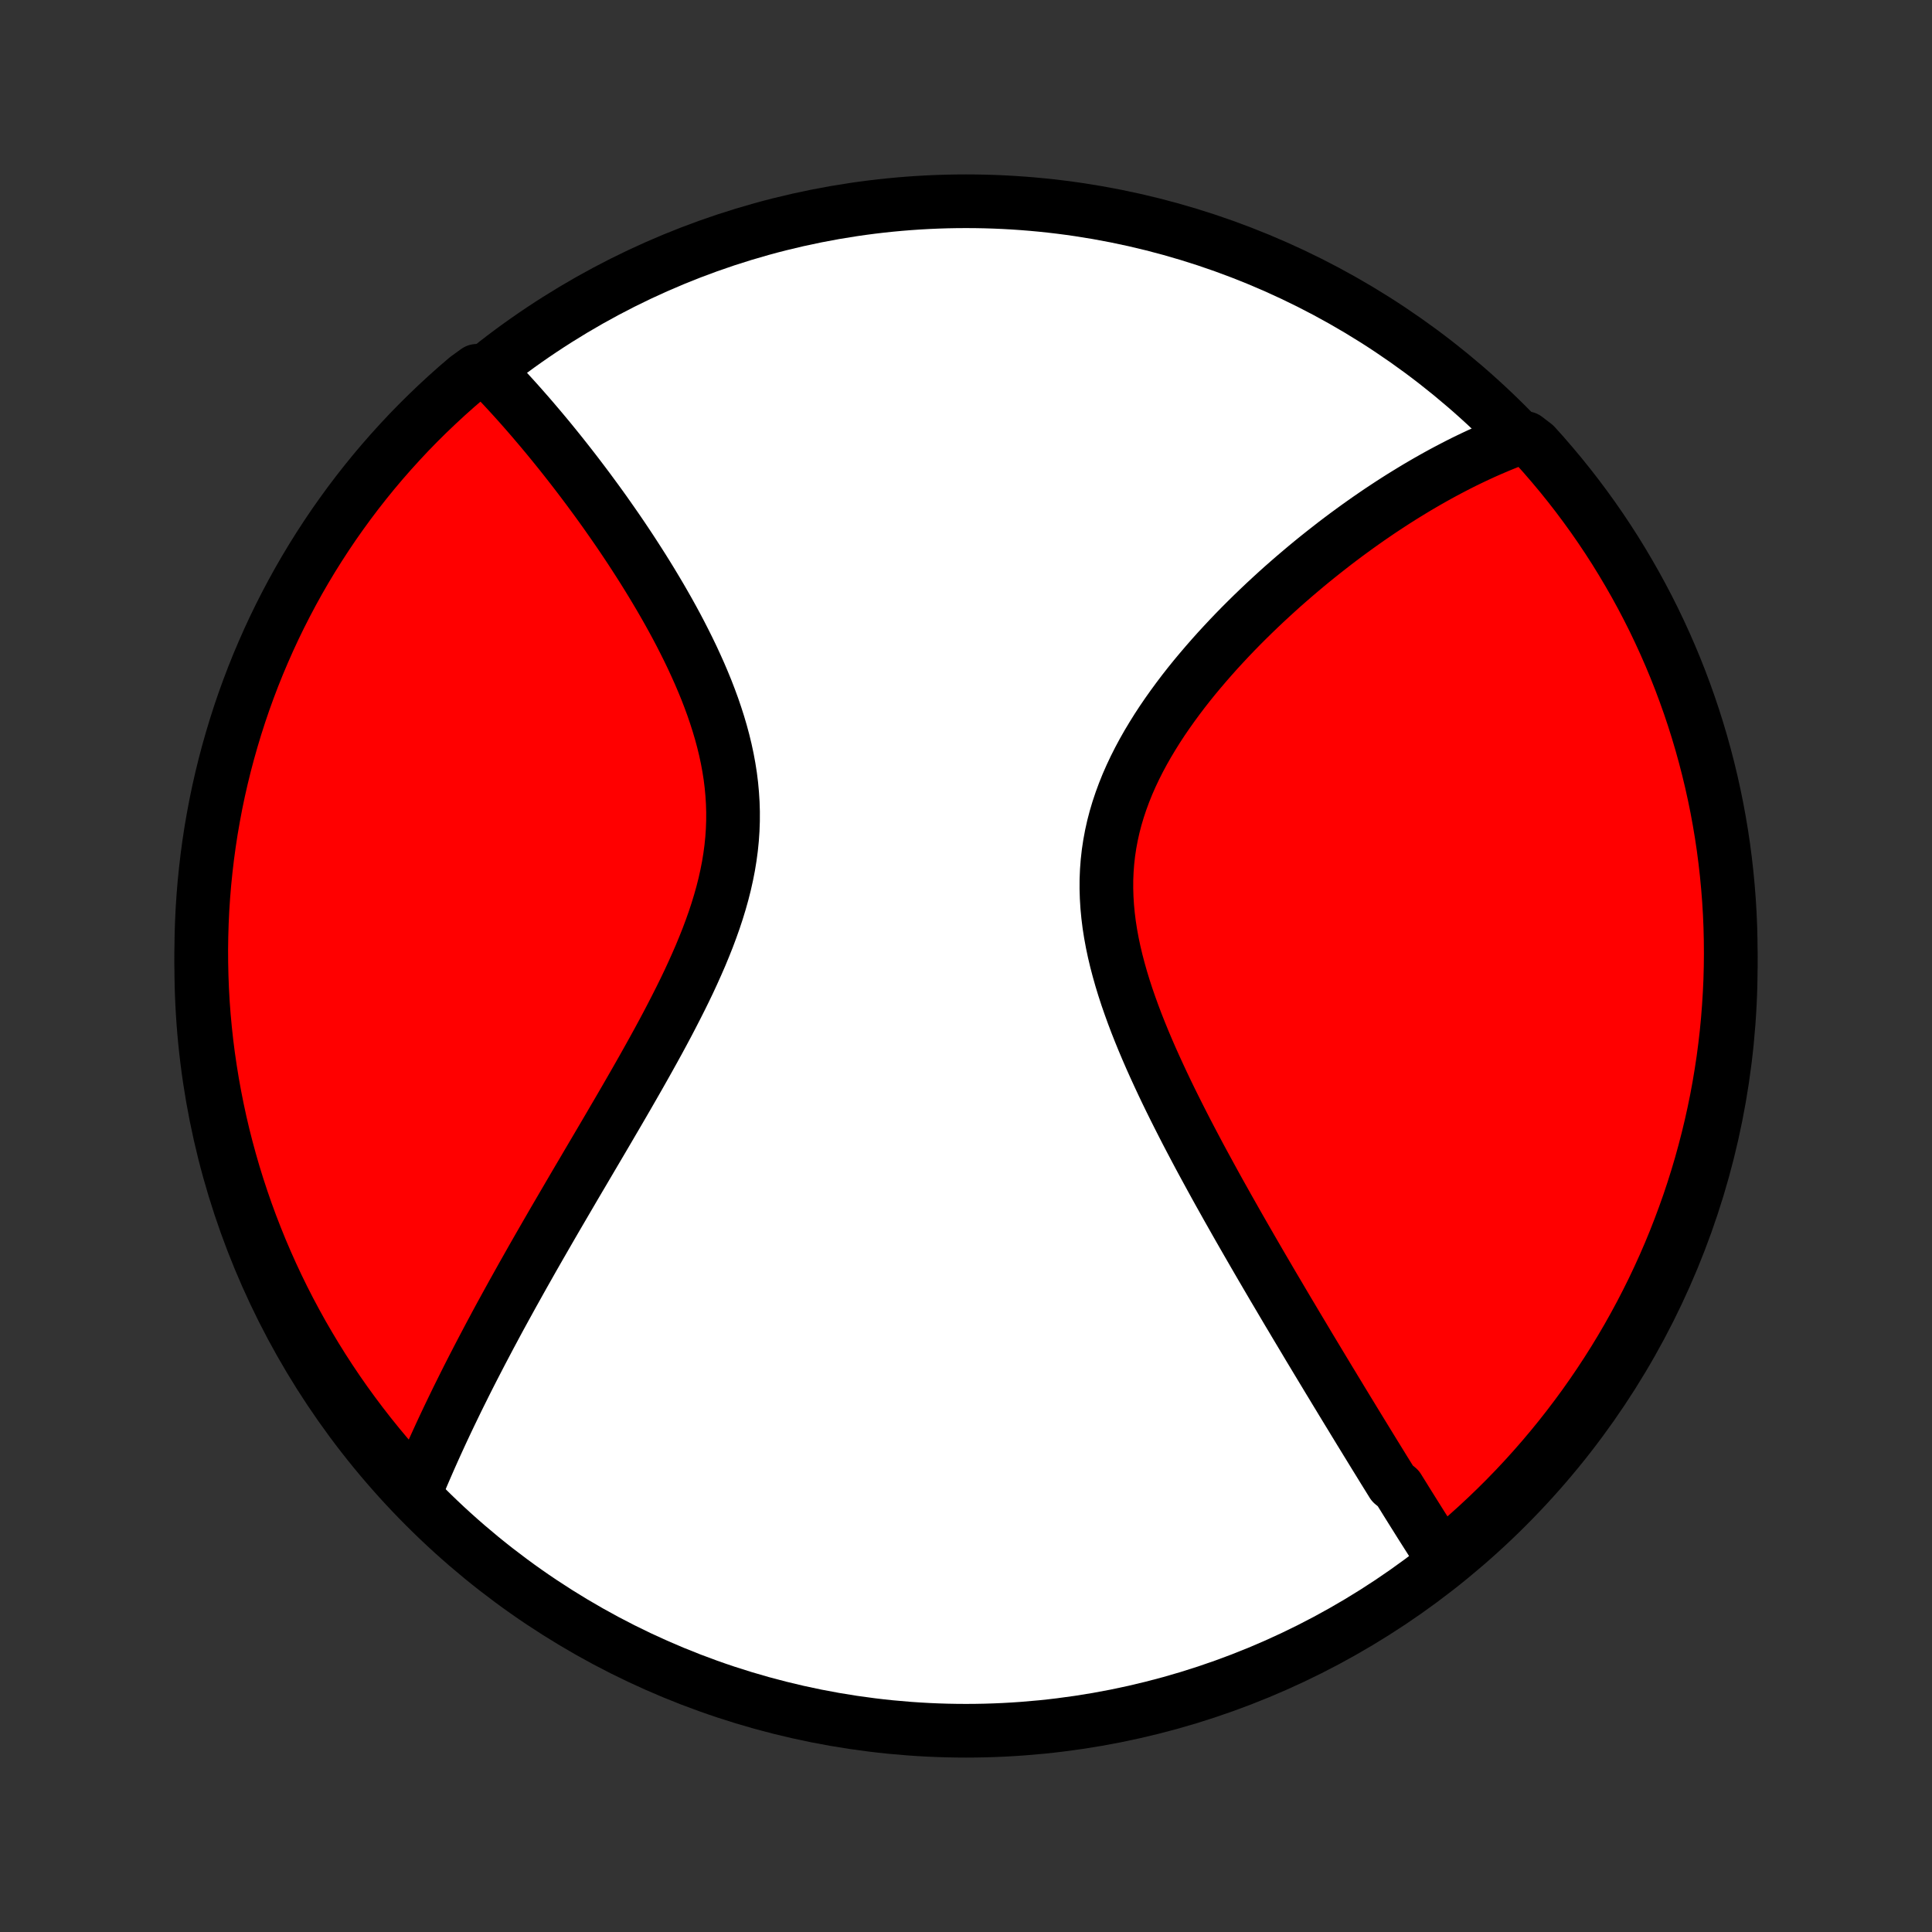 <?xml version="1.0" encoding="utf-8" standalone="no"?>
<!DOCTYPE svg PUBLIC "-//W3C//DTD SVG 1.1//EN"
  "http://www.w3.org/Graphics/SVG/1.1/DTD/svg11.dtd">
<!-- Created with matplotlib (http://matplotlib.org/) -->
<svg height="72pt" version="1.1" viewBox="0 0 72 72" width="72pt" xmlns="http://www.w3.org/2000/svg" xmlns:xlink="http://www.w3.org/1999/xlink">
 <rect x="0" y="0" width="72" height="72" fill="#333333" stroke="none"/>
 <defs>
  <style type="text/css">
*{stroke-linecap:butt;stroke-linejoin:round;}
  </style>
 </defs>
 <g id="figure_1">
  <g id="patch_1">
   <path d="
M0 72
L72 72
L72 0
L0 0
z
" style="fill:none;"/>
  </g>
  <g id="axes_1">
   <g id="PatchCollection_1">
    <defs>
     <path d="
M36 -7.5
C43.558 -7.5 50.808 -10.503 56.153 -15.848
C61.497 -21.192 64.5 -28.442 64.5 -36
C64.5 -43.558 61.497 -50.808 56.153 -56.153
C50.808 -61.497 43.558 -64.5 36 -64.5
C28.442 -64.5 21.192 -61.497 15.848 -56.153
C10.503 -50.808 7.5 -43.558 7.5 -36
C7.5 -28.442 10.503 -21.192 15.848 -15.848
C21.192 -10.503 28.442 -7.5 36 -7.5
z
" id="C0_0_a811fe30f3"/>
     <path d="
M53.775 -13.896
L53.671 -14.055
L53.568 -14.216
L53.464 -14.377
L53.361 -14.539
L53.258 -14.702
L53.154 -14.865
L53.05 -15.029
L52.946 -15.193
L52.842 -15.359
L52.738 -15.525
L52.633 -15.692
L52.528 -15.86
L52.423 -16.028
L52.318 -16.198
L52.212 -16.368
L52.106 -16.539
L51.893 -16.711
L51.786 -16.884
L51.678 -17.058
L51.57 -17.232
L51.462 -17.408
L51.353 -17.585
L51.243 -17.763
L51.133 -17.942
L51.022 -18.123
L50.911 -18.304
L50.799 -18.487
L50.686 -18.671
L50.573 -18.856
L50.459 -19.043
L50.345 -19.231
L50.229 -19.42
L50.113 -19.611
L49.996 -19.803
L49.879 -19.997
L49.76 -20.192
L49.641 -20.39
L49.52 -20.588
L49.399 -20.789
L49.277 -20.991
L49.154 -21.195
L49.03 -21.401
L48.905 -21.609
L48.779 -21.818
L48.653 -22.03
L48.525 -22.244
L48.396 -22.459
L48.266 -22.677
L48.135 -22.898
L48.002 -23.12
L47.869 -23.345
L47.735 -23.572
L47.6 -23.801
L47.463 -24.032
L47.325 -24.267
L47.187 -24.503
L47.047 -24.742
L46.906 -24.984
L46.764 -25.229
L46.621 -25.476
L46.477 -25.726
L46.332 -25.978
L46.186 -26.233
L46.039 -26.491
L45.891 -26.753
L45.742 -27.016
L45.593 -27.283
L45.442 -27.552
L45.291 -27.825
L45.14 -28.1
L44.988 -28.379
L44.835 -28.66
L44.682 -28.944
L44.53 -29.231
L44.377 -29.521
L44.224 -29.814
L44.072 -30.11
L43.92 -30.409
L43.769 -30.71
L43.618 -31.015
L43.469 -31.322
L43.322 -31.631
L43.176 -31.944
L43.032 -32.258
L42.89 -32.575
L42.751 -32.895
L42.615 -33.217
L42.483 -33.54
L42.354 -33.866
L42.23 -34.194
L42.111 -34.523
L41.996 -34.854
L41.888 -35.186
L41.786 -35.52
L41.691 -35.855
L41.603 -36.19
L41.523 -36.527
L41.452 -36.863
L41.39 -37.2
L41.337 -37.538
L41.295 -37.875
L41.263 -38.211
L41.242 -38.548
L41.232 -38.883
L41.233 -39.217
L41.247 -39.551
L41.272 -39.883
L41.309 -40.213
L41.358 -40.541
L41.419 -40.868
L41.491 -41.192
L41.575 -41.514
L41.67 -41.833
L41.776 -42.15
L41.892 -42.464
L42.017 -42.775
L42.152 -43.082
L42.296 -43.387
L42.448 -43.688
L42.608 -43.986
L42.775 -44.28
L42.949 -44.57
L43.128 -44.857
L43.313 -45.14
L43.504 -45.419
L43.699 -45.694
L43.898 -45.965
L44.1 -46.232
L44.306 -46.495
L44.515 -46.754
L44.727 -47.008
L44.941 -47.259
L45.156 -47.505
L45.373 -47.748
L45.592 -47.986
L45.811 -48.22
L46.031 -48.45
L46.252 -48.676
L46.473 -48.897
L46.695 -49.115
L46.916 -49.328
L47.138 -49.538
L47.359 -49.743
L47.58 -49.945
L47.8 -50.143
L48.02 -50.336
L48.239 -50.526
L48.458 -50.712
L48.675 -50.895
L48.892 -51.074
L49.108 -51.249
L49.323 -51.42
L49.537 -51.588
L49.749 -51.753
L49.961 -51.914
L50.172 -52.072
L50.382 -52.226
L50.59 -52.377
L50.798 -52.525
L51.004 -52.67
L51.209 -52.811
L51.413 -52.95
L51.617 -53.085
L51.819 -53.218
L52.019 -53.347
L52.219 -53.474
L52.418 -53.597
L52.616 -53.718
L52.813 -53.837
L53.009 -53.952
L53.204 -54.065
L53.398 -54.175
L53.592 -54.283
L53.784 -54.388
L53.976 -54.49
L54.167 -54.59
L54.357 -54.688
L54.546 -54.783
L54.735 -54.875
L54.923 -54.965
L55.111 -55.053
L55.298 -55.139
L55.485 -55.222
L55.671 -55.302
L55.857 -55.381
L56.042 -55.457
L56.227 -55.531
L56.412 -55.602
L56.864 -55.671
L57.199 -55.415
L57.529 -55.048
L57.851 -54.675
L58.167 -54.297
L58.476 -53.913
L58.779 -53.523
L59.074 -53.128
L59.363 -52.728
L59.644 -52.323
L59.918 -51.913
L60.185 -51.498
L60.444 -51.078
L60.696 -50.653
L60.941 -50.224
L61.178 -49.791
L61.407 -49.354
L61.629 -48.913
L61.842 -48.467
L62.048 -48.018
L62.246 -47.565
L62.436 -47.109
L62.618 -46.649
L62.791 -46.186
L62.957 -45.72
L63.114 -45.251
L63.263 -44.779
L63.404 -44.304
L63.536 -43.827
L63.66 -43.348
L63.776 -42.866
L63.883 -42.382
L63.982 -41.897
L64.072 -41.409
L64.154 -40.92
L64.227 -40.429
L64.291 -39.937
L64.347 -39.444
L64.394 -38.95
L64.433 -38.455
L64.463 -37.959
L64.484 -37.462
L64.496 -36.965
L64.5 -36.468
L64.495 -35.971
L64.482 -35.473
L64.459 -34.976
L64.428 -34.479
L64.389 -33.983
L64.341 -33.487
L64.284 -32.992
L64.219 -32.498
L64.144 -32.004
L64.062 -31.513
L63.971 -31.022
L63.871 -30.533
L63.763 -30.046
L63.646 -29.56
L63.521 -29.077
L63.388 -28.595
L63.246 -28.116
L63.096 -27.639
L62.938 -27.165
L62.771 -26.694
L62.596 -26.225
L62.414 -25.759
L62.223 -25.296
L62.024 -24.837
L61.817 -24.381
L61.603 -23.929
L61.38 -23.48
L61.15 -23.035
L60.912 -22.594
L60.667 -22.157
L60.414 -21.724
L60.154 -21.296
L59.886 -20.872
L59.611 -20.453
L59.329 -20.039
L59.04 -19.629
L58.743 -19.224
L58.44 -18.825
L58.13 -18.43
L57.813 -18.041
L57.49 -17.658
L57.16 -17.28
L56.824 -16.908
L56.481 -16.541
L56.132 -16.181
L55.777 -15.827
L55.415 -15.478
L55.048 -15.136
L54.675 -14.801
L54.297 -14.472
z
" id="C0_1_721829686a"/>
     <path d="
M15.443 -16.3
L15.517 -16.482
L15.593 -16.664
L15.669 -16.846
L15.746 -17.029
L15.825 -17.212
L15.905 -17.396
L15.985 -17.58
L16.067 -17.765
L16.15 -17.951
L16.234 -18.137
L16.319 -18.323
L16.405 -18.511
L16.492 -18.699
L16.58 -18.887
L16.67 -19.077
L16.761 -19.268
L16.853 -19.459
L16.946 -19.651
L17.04 -19.845
L17.136 -20.039
L17.233 -20.234
L17.331 -20.431
L17.43 -20.628
L17.531 -20.827
L17.633 -21.027
L17.737 -21.228
L17.842 -21.431
L17.948 -21.635
L18.056 -21.84
L18.165 -22.047
L18.275 -22.255
L18.388 -22.465
L18.501 -22.677
L18.616 -22.89
L18.733 -23.104
L18.852 -23.321
L18.972 -23.539
L19.093 -23.759
L19.217 -23.981
L19.342 -24.205
L19.468 -24.431
L19.597 -24.659
L19.727 -24.889
L19.858 -25.121
L19.992 -25.355
L20.127 -25.591
L20.265 -25.83
L20.403 -26.07
L20.544 -26.314
L20.686 -26.559
L20.831 -26.807
L20.977 -27.057
L21.125 -27.31
L21.274 -27.565
L21.425 -27.823
L21.578 -28.083
L21.733 -28.345
L21.889 -28.611
L22.047 -28.879
L22.206 -29.149
L22.367 -29.422
L22.529 -29.698
L22.693 -29.977
L22.857 -30.258
L23.023 -30.541
L23.19 -30.828
L23.357 -31.116
L23.525 -31.408
L23.694 -31.702
L23.863 -31.999
L24.032 -32.298
L24.201 -32.6
L24.37 -32.904
L24.538 -33.21
L24.705 -33.519
L24.871 -33.83
L25.035 -34.144
L25.197 -34.459
L25.357 -34.776
L25.515 -35.096
L25.669 -35.417
L25.819 -35.741
L25.965 -36.066
L26.107 -36.392
L26.243 -36.721
L26.374 -37.05
L26.498 -37.381
L26.616 -37.713
L26.726 -38.046
L26.828 -38.38
L26.922 -38.715
L27.007 -39.05
L27.082 -39.386
L27.148 -39.723
L27.203 -40.059
L27.248 -40.396
L27.282 -40.733
L27.305 -41.069
L27.317 -41.405
L27.318 -41.741
L27.308 -42.076
L27.287 -42.41
L27.256 -42.743
L27.215 -43.074
L27.163 -43.404
L27.102 -43.733
L27.032 -44.06
L26.953 -44.385
L26.866 -44.708
L26.771 -45.029
L26.669 -45.347
L26.561 -45.663
L26.446 -45.976
L26.326 -46.287
L26.2 -46.594
L26.07 -46.899
L25.935 -47.2
L25.797 -47.499
L25.655 -47.794
L25.51 -48.085
L25.363 -48.373
L25.213 -48.658
L25.061 -48.939
L24.907 -49.217
L24.751 -49.491
L24.595 -49.761
L24.437 -50.027
L24.279 -50.29
L24.12 -50.549
L23.961 -50.804
L23.801 -51.056
L23.641 -51.304
L23.482 -51.548
L23.322 -51.789
L23.163 -52.026
L23.004 -52.259
L22.845 -52.488
L22.687 -52.714
L22.53 -52.937
L22.373 -53.156
L22.217 -53.371
L22.061 -53.583
L21.907 -53.792
L21.753 -53.997
L21.6 -54.199
L21.448 -54.398
L21.297 -54.593
L21.147 -54.785
L20.997 -54.975
L20.849 -55.161
L20.701 -55.344
L20.555 -55.524
L20.409 -55.702
L20.264 -55.876
L20.12 -56.048
L19.977 -56.216
L19.835 -56.383
L19.694 -56.546
L19.553 -56.707
L19.414 -56.865
L19.275 -57.021
L19.137 -57.174
L18.999 -57.325
L18.863 -57.473
L18.727 -57.619
L18.591 -57.763
L18.456 -57.904
L18.323 -58.044
L17.77 -58.181
L17.391 -57.907
L17.017 -57.586
L16.649 -57.258
L16.287 -56.923
L15.93 -56.582
L15.58 -56.235
L15.236 -55.882
L14.899 -55.522
L14.568 -55.157
L14.243 -54.786
L13.925 -54.409
L13.614 -54.026
L13.31 -53.639
L13.012 -53.245
L12.722 -52.846
L12.438 -52.443
L12.162 -52.034
L11.893 -51.62
L11.631 -51.202
L11.377 -50.779
L11.13 -50.351
L10.891 -49.919
L10.66 -49.483
L10.436 -49.043
L10.22 -48.599
L10.012 -48.151
L9.812 -47.699
L9.619 -47.243
L9.435 -46.785
L9.259 -46.323
L9.091 -45.858
L8.931 -45.389
L8.78 -44.918
L8.637 -44.444
L8.502 -43.968
L8.375 -43.489
L8.257 -43.008
L8.147 -42.525
L8.046 -42.04
L7.954 -41.553
L7.869 -41.064
L7.794 -40.574
L7.727 -40.082
L7.669 -39.59
L7.619 -39.096
L7.578 -38.601
L7.545 -38.105
L7.522 -37.608
L7.507 -37.112
L7.5 -36.614
L7.503 -36.117
L7.514 -35.62
L7.533 -35.122
L7.561 -34.625
L7.598 -34.129
L7.644 -33.633
L7.698 -33.137
L7.761 -32.643
L7.833 -32.15
L7.913 -31.657
L8.002 -31.166
L8.099 -30.677
L8.204 -30.189
L8.318 -29.703
L8.441 -29.219
L8.572 -28.737
L8.711 -28.257
L8.859 -27.779
L9.015 -27.305
L9.179 -26.832
L9.351 -26.363
L9.532 -25.896
L9.72 -25.432
L9.917 -24.972
L10.121 -24.515
L10.333 -24.062
L10.553 -23.612
L10.781 -23.166
L11.017 -22.724
L11.26 -22.285
L11.511 -21.852
L11.769 -21.422
L12.034 -20.997
L12.307 -20.576
L12.587 -20.16
L12.874 -19.749
L13.169 -19.343
L13.47 -18.942
L13.778 -18.546
L14.093 -18.155
L14.414 -17.77
L14.742 -17.391
L15.077 -17.017
z
" id="C0_2_f348793cf8"/>
    </defs>
    <g clip-path="url(#p1bffca34e9)">
     <use style="fill:#ffffff;stroke:#000000;stroke-width:2.0;" x="0.0" xlink:href="#C0_0_a811fe30f3" y="72.0"/>
    </g>
    <g clip-path="url(#p1bffca34e9)">
     <use style="fill:#ff0000;stroke:#000000;stroke-width:2.0;" x="0.0" xlink:href="#C0_1_721829686a" y="72.0"/>
    </g>
    <g clip-path="url(#p1bffca34e9)">
     <use style="fill:#ff0000;stroke:#000000;stroke-width:2.0;" x="0.0" xlink:href="#C0_2_f348793cf8" y="72.0"/>
    </g>
   </g>
  </g>
 </g>
 <defs>
  <clipPath id="p1bffca34e9">
   <rect height="72.0" width="72.0" x="0.0" y="0.0"/>
  </clipPath>
 </defs>
</svg>

